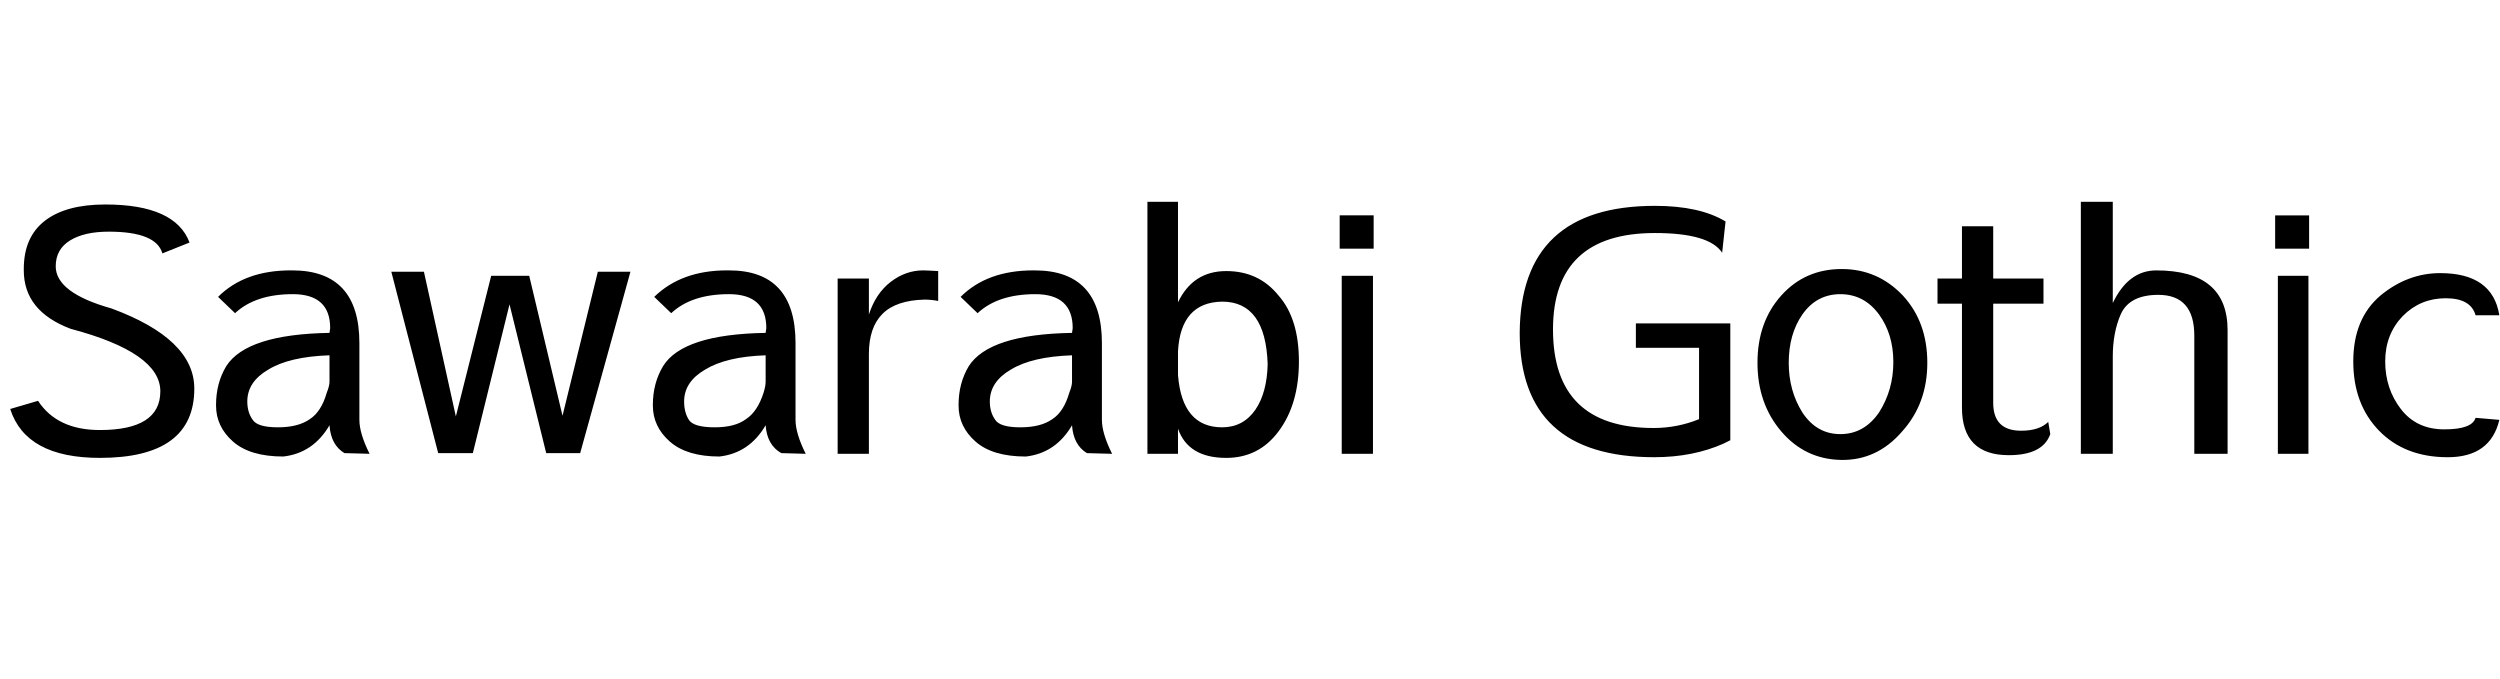 <svg id="fnt-Sawarabi Gothic" viewBox="0 0 3680 1000" xmlns="http://www.w3.org/2000/svg"><path id="sawarabi-gothic" class="f" d="M239 373l40-16q-21-56-124-56-58 0-89 24t-31 71v2q0 60 69 86 132 35 132 92 0 57-89 57-63 0-91-43l-41 12q23 72 132 72 139 0 139-102 0-73-122-118-82-23-82-62 0-25 21-38t57-13q70 0 79 32m247 110l-1 7q-122 2-152 49-15 25-15 57v1q0 31 25 53t74 22q44-5 68-46 2 29 22 41l37 1q-15-30-15-50v-113q0-107-99-107h-2q-68 0-107 39l25 24q30-28 85-28t55 50m-114 135q-8-11-8-27 0-29 31-47 31-19 90-21v39q0 6-4 16-8 28-25 39-17 12-47 12-30 0-37-11m324 49l54-219 54 219h50l74-267h-48l-52 212-49-206h-56l-52 207-47-213h-48l69 267h51m432-184l-1 7q-122 2-151 49-15 25-15 57v1q0 31 25 53t73 22q44-5 68-46 2 29 23 41l36 1q-15-30-15-50v-113q0-107-98-107h-3q-67 0-107 39l25 24q30-28 85-28t55 50m-114 135q-7-11-7-27 0-29 31-47 31-19 89-21v39q0 6-3 16-9 28-26 39-16 12-46 12-31 0-38-11m345-220q-26 0-48 17-22 17-32 48v-53h-46v258h46v-147q0-39 20-59t62-21q10 0 20 2l0-44q-17-1-22-1m220 85l-1 7q-122 2-152 49-15 25-15 57v1q0 31 25 53t74 22q44-5 68-46 2 29 22 41l37 1q-15-30-15-50v-113q0-107-99-107h-2q-68 0-107 39l25 24q30-28 85-28t55 50m-114 135q-8-11-8-27 0-29 31-47 31-19 90-21v39q0 6-4 16-8 28-25 39-17 12-47 12-30 0-37-11m340-219q-49 0-71 46v-148h-45v371h45v-37q15 43 71 43 48 0 77-39 30-40 30-103t-30-97q-29-36-77-36m61 137q-1 42-18 67-18 26-49 26-59 0-65-77v-35q4-72 65-73 64 0 67 92m106-219v49h50v-49h-50m3 89v262h46v-262h-46m562 247l10-5v-172h-139v36h93v105q-32 13-67 13-148 0-148-145 0-142 150-142 80 0 99 29l5-46q-38-23-104-23-198 0-199 187 0 183 198 183 57 0 102-20m264-218q-37-39-90-39-54 0-89 39t-35 99 35 101 88 42 90-42q37-41 37-101t-36-99m-148 28q21-30 56-30t57 30q21 29 21 70t-21 74q-22 32-57 32t-56-32q-20-32-20-73 0-42 20-71m365 176l-3-18q-13 13-40 13-41 0-41-41v-146h74v-37h-74v-77h-46v77h-36v37h36v153q0 70 69 70 50 0 61-31m212-145v174h49v-182q0-88-105-88-41 0-64 48v-149h-47v371h47v-143q0-36 12-63 13-28 55-28 53 0 53 60m119-177v49h50v-49h-50m4 89v262h45v-262h-45m326 212l-35-3q-5 17-46 17-41 0-64-30-23-30-23-70t26-67q26-26 63-26 37 0 44 25h35q-10-62-87-62-48 0-88 33-40 34-40 97t38 102q38 39 101 39t76-55" />
</svg>